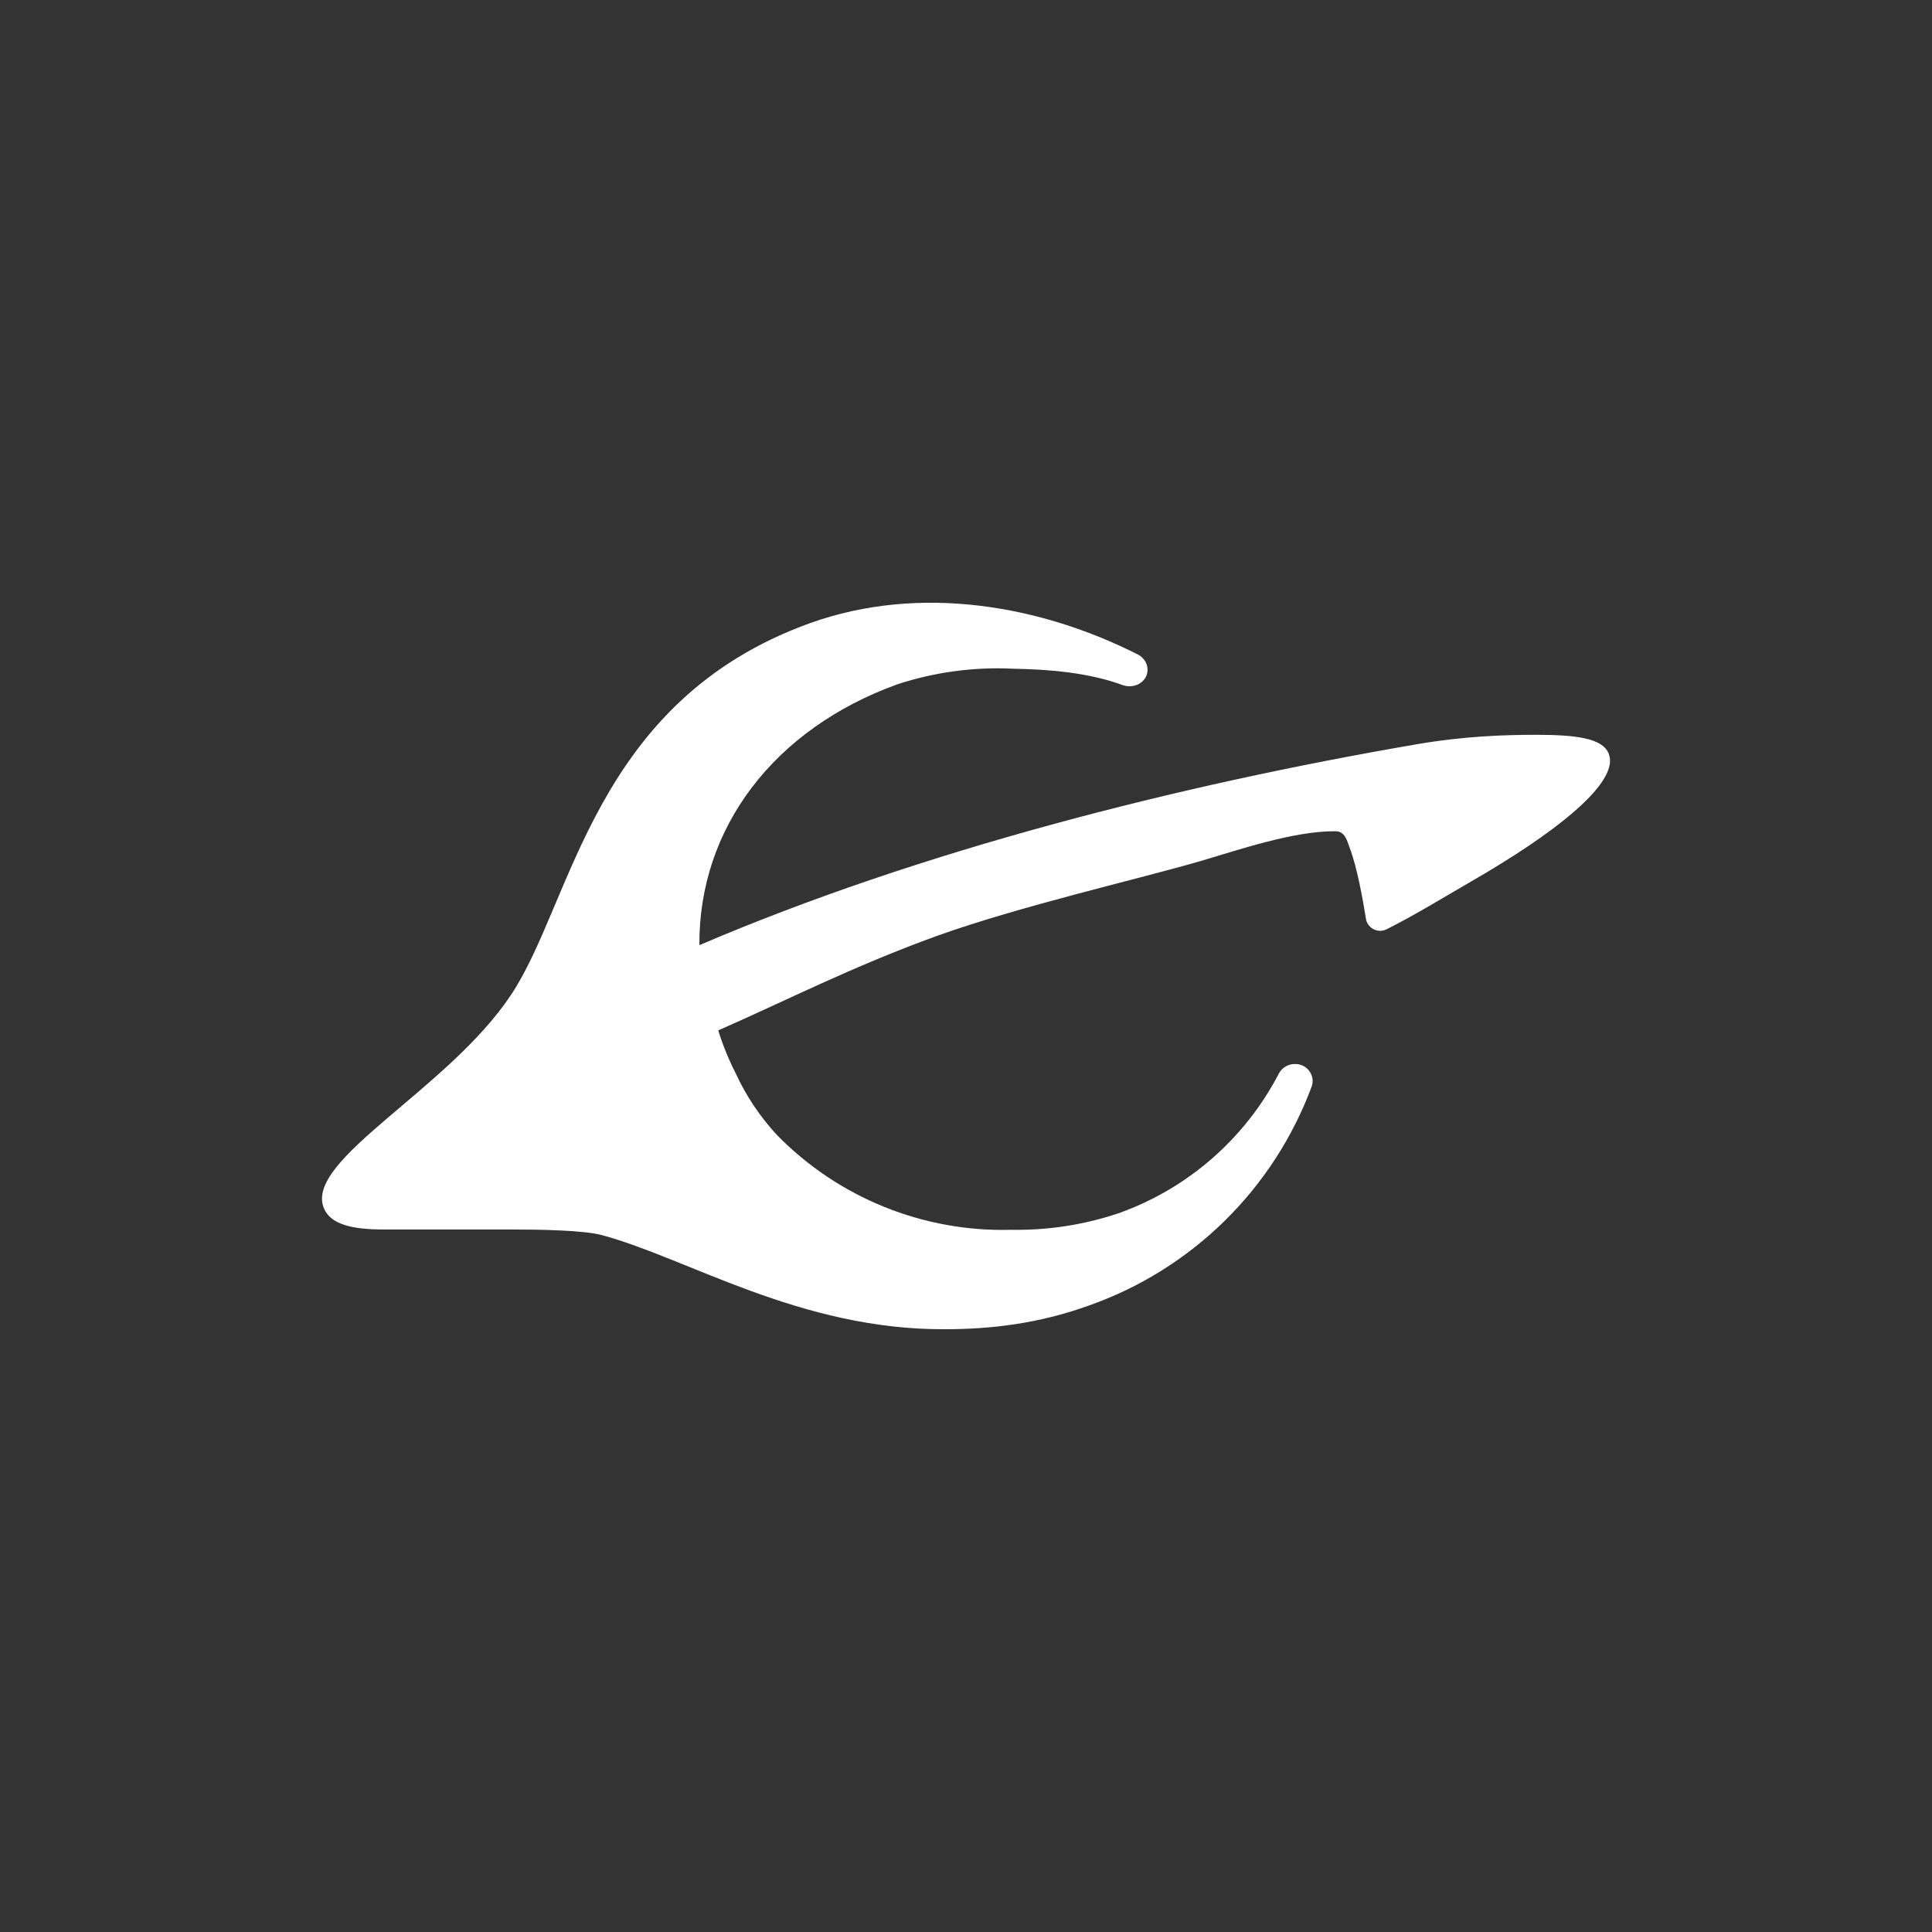 <svg width="24" height="24" viewBox="0 0 24 24" fill="none" xmlns="http://www.w3.org/2000/svg">
<rect x="0" y="0" width="24" height="24" fill="#333333" stroke="none"/>
<path d="M10.062 7.741C7.367 8.713 7.12 11.2 6.349 12.357C5.57 13.534 3.777 14.408 4.023 15.007C4.105 15.212 4.38 15.273 4.761 15.273H6.329C6.714 15.273 7.248 15.282 7.477 15.343C8.544 15.63 9.939 16.521 11.736 16.512C12.294 16.512 12.893 16.447 13.529 16.217C14.161 15.994 14.736 15.635 15.214 15.165C15.692 14.695 16.061 14.125 16.294 13.497C16.303 13.472 16.307 13.446 16.306 13.419C16.303 13.366 16.28 13.316 16.242 13.279C16.205 13.242 16.154 13.22 16.101 13.218C16.058 13.215 16.015 13.224 15.978 13.244C15.94 13.265 15.909 13.295 15.888 13.333C15.467 14.144 14.755 14.766 13.894 15.072C13.464 15.216 13.013 15.285 12.561 15.277C12.022 15.292 11.486 15.195 10.986 14.993C10.486 14.791 10.034 14.489 9.656 14.104C9.444 13.876 9.269 13.616 9.139 13.333C9.052 13.162 8.979 12.983 8.922 12.8C9.73 12.447 10.591 12.004 11.65 11.622C12.688 11.253 14.046 10.945 14.891 10.703C15.383 10.559 16.068 10.322 16.589 10.326C16.708 10.326 16.733 10.441 16.766 10.531C16.86 10.777 16.93 11.175 16.971 11.429C16.978 11.455 16.99 11.479 17.008 11.499C17.025 11.52 17.047 11.536 17.071 11.547C17.095 11.558 17.122 11.563 17.148 11.563C17.175 11.562 17.201 11.556 17.225 11.544C17.615 11.347 17.968 11.126 18.284 10.945C19.334 10.338 19.966 9.813 19.999 9.476C20.003 9.436 19.997 9.395 19.982 9.357C19.904 9.173 19.588 9.128 19.084 9.128C18.694 9.128 18.185 9.144 17.59 9.247C14.653 9.751 11.428 10.568 8.688 11.741C8.679 10.285 9.615 9.054 11.149 8.5C11.612 8.349 12.099 8.283 12.585 8.307C13.04 8.315 13.529 8.356 13.951 8.512C14.037 8.541 14.136 8.521 14.197 8.459C14.239 8.418 14.255 8.369 14.255 8.319C14.255 8.246 14.214 8.172 14.136 8.131C12.938 7.524 11.436 7.249 10.062 7.741Z" fill="white"/>
</svg>
